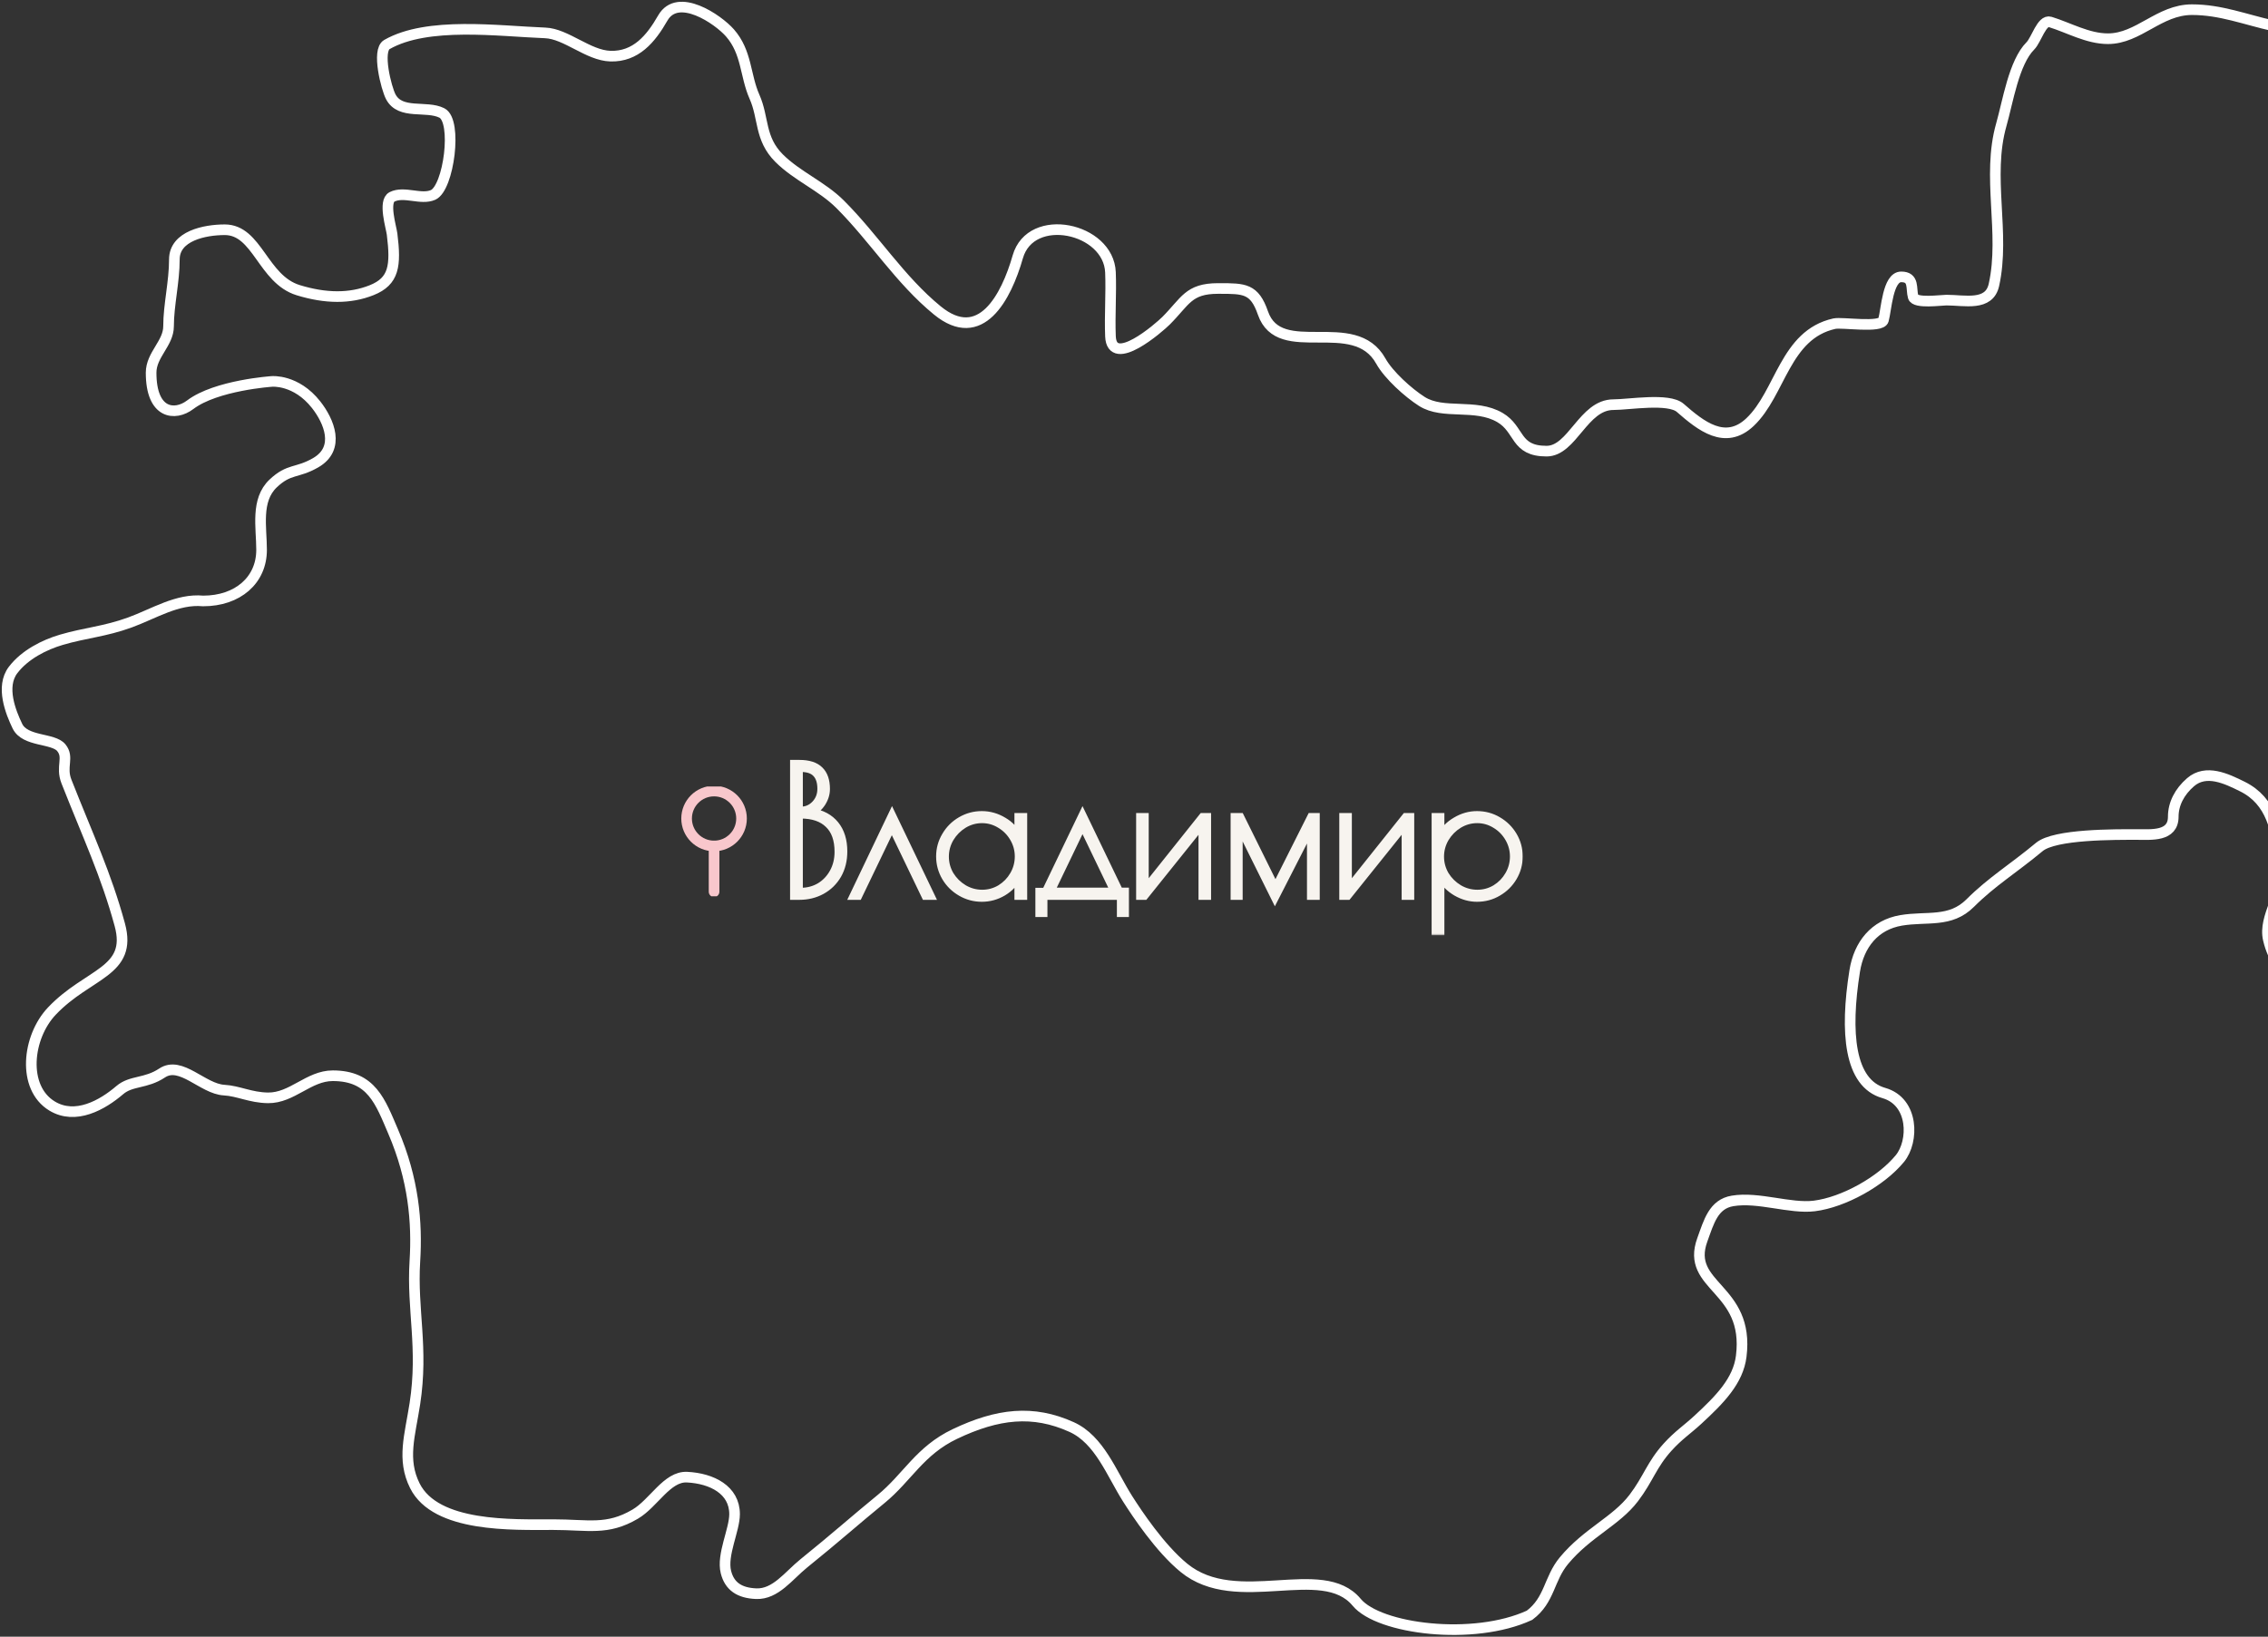 <svg width="640" height="462" viewBox="0 0 640 462" fill="none" xmlns="http://www.w3.org/2000/svg">
<rect x="0" y="0" width="640" height="462" fill="#333333" stroke="none"/>
<path d="M104.879 81.909C98.784 84.346 91.89 84.286 84.154 81.909C74.132 78.829 72.658 64.852 63.428 64.852C57.777 64.852 49.204 66.589 49.204 73.235C49.204 79.612 47.564 86.085 47.564 92.091C47.564 96.937 42.642 100.12 42.642 105.208C42.642 116.89 49.358 117.513 53.675 114.247C60.99 108.713 76.732 107.668 76.732 107.668C76.732 107.668 83.54 107.032 89.213 114.247C92.774 118.777 96.192 126.554 89.03 130.643C83.711 133.681 81.623 132.181 77.097 136.453C72.087 141.181 73.815 148.919 73.815 155.218C73.815 163.765 67.086 169.631 57.332 169.631C50.039 168.937 43.418 173.248 36.607 175.723C29.538 178.292 24.074 178.605 17.302 180.596C12.546 181.994 7 184.77 3.69 189.125C0.105 193.841 3.058 201.119 4.909 204.963C7.065 209.439 15.016 208.264 17.302 211.055C19.587 213.846 17.073 216.344 18.76 220.622C24.933 236.279 29.911 246.758 33.8 261.008C37.457 274.41 24.92 274.584 14.662 285.375C7.649 292.753 6.173 306.994 14.662 312.179C21.296 316.23 28.912 311.893 33.8 307.706C37.027 304.942 41.136 305.946 45.741 302.878C51.055 299.337 57.195 307.37 63.242 307.706C67.249 307.928 70.711 309.833 75.62 309.892C82.443 309.974 87.084 303.651 93.907 303.651C104.879 303.651 107.318 310.961 110.975 319.489C116.713 332.869 117.761 345.002 117.071 356.04C116.214 369.738 119.509 380.407 117.071 396.246C115.695 405.181 113.348 411.953 117.071 419.395C122.987 431.219 144.631 430.36 156.084 430.36C166.016 430.36 171.308 432.068 179.247 427.401C184.486 424.322 188.226 416.68 193.877 416.958C200.868 417.302 207.288 420.554 207.288 427.401C207.288 431.879 203.63 438.888 204.85 443.762C205.843 447.733 208.626 449.666 213.384 449.854C218.857 450.07 222.534 444.766 226.794 441.325C235.917 433.958 241.23 429.181 248.643 423.12C256.056 417.059 259.531 409.501 269.465 404.774C281.535 399.031 291.494 397.886 302.382 402.806C310.284 406.377 313.679 415.972 318.23 423.12C320.845 427.226 327.307 436.99 334.079 442.544C348.994 454.773 373.092 440.518 382.845 452.29C389.114 459.856 415.762 463.256 431.611 455.945C437.38 451.622 437.033 445.686 441.336 440.518C447.947 432.579 456.008 429.443 461.025 422.846C465.129 417.449 466.074 413.435 470.624 408.429C473.614 405.141 476.138 403.509 479.073 400.802C485.318 395.041 490.48 389.795 491.35 382.844C493.788 363.35 475.501 363.35 480.377 349.948C482.232 344.85 483.515 339.882 488.911 338.983C496.226 337.765 505.178 341.257 511.979 340.408C520.231 339.377 530.853 333.467 536.134 327.017C540.096 322.177 540.116 310.961 531.582 308.524C521.853 305.746 520.609 291.467 523.372 274.093C524.563 266.608 529.019 261.046 536.498 259.791C543.773 258.571 550.332 260.546 555.965 254.916C562.06 248.824 568.156 245.169 575.471 239.077C579.86 235.422 596.88 235.561 603.13 235.561C607.044 235.561 613.265 236.195 613.265 230.549C613.265 226.914 615.024 223.499 618.141 220.802C622.52 217.013 628.282 219.788 632.771 222.02C641.047 226.137 642.508 234.331 643.743 243.759C644.845 252.168 638.568 258.639 640.086 265.166C642.757 276.652 653.819 284.161 664.839 280.196C672.721 277.36 676.912 272.945 680.318 265.166C683.135 258.732 681.634 250.61 682.614 243.759C683.638 236.595 693.312 229.002 700.206 229.002C709.707 229.002 717.194 227.875 724.27 220.804C733.014 212.065 723.911 185.769 721.9 174.711C720.188 165.304 720.061 160.147 709.047 158.679C701.593 157.686 687.544 161.027 681.611 156.129C679.499 154.385 681.2 148.121 679.241 145.38C677.255 142.601 677.6 140.087 677.6 136.817C677.6 131.221 678.918 118.156 683.343 114.226C689.306 108.929 693.929 104.548 686.715 98.65C682.992 95.605 683.918 82.258 679.241 81.433C674.057 80.519 666.859 72.942 664.474 68.316C662.006 63.526 661.43 52.801 663.654 47.911C666.017 42.717 672.678 41.041 672.678 34.612C672.678 26.829 668.089 20.646 662.834 15.118C656.352 8.299 650.328 9.244 641.504 7.284C633.486 5.503 626.683 2.73 618.534 2.73C609.266 2.73 603.472 10.928 594.835 10.928C589.123 10.928 583.809 7.818 578.519 6.191C576.161 5.466 574.615 11.276 572.959 12.932C568.28 17.607 566.602 28.697 564.755 35.158C560.536 49.914 565.922 65.754 562.659 80.431C561.304 86.521 554.416 84.712 549.259 84.712C547.744 84.712 540.433 85.766 539.871 83.802C539.199 81.451 540.273 78.154 536.498 78.154C532.682 78.154 532.306 87.487 531.485 90.36C530.816 92.699 519.849 90.869 517.63 91.362C503.637 94.47 502.502 110.944 493.839 119.145C486.832 125.78 479.929 120.19 474.151 115.137C470.875 112.272 459.688 114.226 455.283 114.226C446.771 114.226 443.729 127.344 436.414 127.344C427.425 127.344 429.003 121.229 423.289 117.87C416.357 113.795 407.261 117.151 401.23 113.315C397.43 110.899 391.862 105.9 389.654 101.929C382.134 88.401 361.116 102.018 356.384 88.356C353.985 81.431 351.161 81.431 344.058 81.433L343.714 81.433C335.323 81.433 334.519 85.066 329.038 90.542C327.194 92.385 313.732 104.191 313.36 94.915C313.12 88.912 313.601 82.881 313.36 76.879C312.856 64.287 290.902 59.556 287.2 72.506C283.936 83.922 276.725 97.62 264.503 87.627C253.941 78.991 246.716 67.301 237.067 57.658C231.944 52.539 224.912 49.701 219.839 44.632C214.321 39.117 215.581 33.325 212.912 27.324C210.223 21.279 210.803 14.792 205.984 9.288C202.645 5.474 191.281 -2.345 187.025 5.098C183.665 10.973 179.427 16.058 172.258 15.847C165.98 15.662 159.754 9.515 153.846 9.288C140.588 8.779 120.643 6.022 109.182 12.568C106.267 14.232 109.011 24.938 110.276 27.324C113 32.468 120.3 29.692 124.677 31.879C129.141 34.109 126.637 53.053 122.216 55.016C118.812 56.528 114.054 53.857 110.64 55.563C108.107 56.829 110.405 64.189 110.64 66.07C111.76 75.024 111.188 79.387 104.879 81.909Z" stroke="white" stroke-width="3" stroke-linecap="round"/>
<mask id="path-2-outside-1_176_3" maskUnits="userSpaceOnUse" x="222" y="214" width="208" height="50" fill="black">
<rect fill="white" x="222" y="214" width="208" height="50"/>
<path d="M223.95 215.5H225.55C228.183 215.5 230.117 216.117 231.35 217.35C232.583 218.55 233.2 220.333 233.2 222.7C233.2 224.067 232.8 225.383 232 226.65C231.2 227.883 230.233 228.717 229.1 229.15C231.967 229.617 234.183 230.817 235.75 232.75C237.317 234.683 238.1 237.217 238.1 240.35C238.1 242.85 237.55 245.067 236.45 247C235.35 248.9 233.833 250.383 231.9 251.45C230 252.483 227.883 253 225.55 253H223.95V215.5ZM225.95 228.7C227.55 228.7 228.9 228.117 230 226.95C231.1 225.783 231.65 224.35 231.65 222.65C231.65 220.75 231.183 219.317 230.25 218.35C229.35 217.383 227.917 216.9 225.95 216.9H225.55V228.7H225.95ZM225.95 251.6C227.917 251.6 229.7 251.133 231.3 250.2C232.9 249.233 234.167 247.9 235.1 246.2C236.033 244.5 236.5 242.583 236.5 240.45C236.5 237.017 235.583 234.433 233.75 232.7C231.95 230.933 229.35 230.05 225.95 230.05H225.55V251.6H225.95ZM261.066 253L251.666 233.45L242.266 253H240.666L251.716 229.85L262.816 253H261.066ZM277.061 253.55C274.927 253.55 272.944 253.017 271.111 251.95C269.277 250.883 267.827 249.45 266.761 247.65C265.694 245.817 265.161 243.85 265.161 241.75C265.161 239.65 265.694 237.7 266.761 235.9C267.827 234.067 269.277 232.617 271.111 231.55C272.944 230.483 274.927 229.95 277.061 229.95C279.227 229.95 281.277 230.533 283.211 231.7C285.144 232.833 286.494 234.317 287.261 236.15V230.5H288.861V253H287.261V247.4C286.361 249.267 284.961 250.767 283.061 251.9C281.194 253 279.194 253.55 277.061 253.55ZM277.161 252.15C278.994 252.15 280.694 251.683 282.261 250.75C283.827 249.783 285.061 248.517 285.961 246.95C286.894 245.35 287.361 243.617 287.361 241.75C287.361 239.917 286.894 238.2 285.961 236.6C285.027 235 283.777 233.733 282.211 232.8C280.644 231.833 278.944 231.35 277.111 231.35C275.277 231.35 273.561 231.833 271.961 232.8C270.394 233.767 269.127 235.05 268.161 236.65C267.227 238.25 266.761 239.967 266.761 241.8C266.761 243.633 267.227 245.35 268.161 246.95C269.127 248.517 270.411 249.783 272.011 250.75C273.611 251.683 275.327 252.15 277.161 252.15ZM317.571 251.55V257.85H316.171V253H294.571V257.85H293.171V251.6H295.021L305.471 229.85L315.921 251.55H317.571ZM314.321 251.55L305.471 233.15L296.621 251.55H314.321ZM321.602 230.5H323.152V250.75L339.302 230.5H340.752V253H339.202V232.8L323.002 253H321.602V230.5ZM371.412 230.5V253H369.812V233.95L359.762 253.6L349.662 233.25V253H348.262V230.5H350.062L359.912 250.4L369.912 230.5H371.412ZM378.926 230.5H380.476V250.75L396.626 230.5H398.076V253H396.526V232.8L380.326 253H378.926V230.5ZM404.986 230.5H406.586V236C407.486 234.2 408.886 232.75 410.786 231.65C412.686 230.517 414.686 229.95 416.786 229.95C418.953 229.95 420.936 230.483 422.736 231.55C424.569 232.617 426.019 234.05 427.086 235.85C428.153 237.65 428.686 239.617 428.686 241.75C428.686 243.883 428.153 245.85 427.086 247.65C426.019 249.45 424.569 250.883 422.736 251.95C420.936 253.017 418.953 253.55 416.786 253.55C414.753 253.55 412.786 253 410.886 251.9C409.019 250.8 407.586 249.35 406.586 247.55V263H404.986V230.5ZM416.886 252.15C418.719 252.15 420.419 251.683 421.986 250.75C423.553 249.783 424.786 248.517 425.686 246.95C426.619 245.35 427.086 243.617 427.086 241.75C427.086 239.917 426.619 238.2 425.686 236.6C424.753 235 423.503 233.733 421.936 232.8C420.369 231.833 418.669 231.35 416.836 231.35C415.003 231.35 413.286 231.833 411.686 232.8C410.119 233.767 408.853 235.05 407.886 236.65C406.953 238.25 406.486 239.967 406.486 241.8C406.486 243.633 406.953 245.35 407.886 246.95C408.853 248.517 410.136 249.783 411.736 250.75C413.336 251.683 415.053 252.15 416.886 252.15Z"/>
</mask>
<path d="M223.95 215.5H225.55C228.183 215.5 230.117 216.117 231.35 217.35C232.583 218.55 233.2 220.333 233.2 222.7C233.2 224.067 232.8 225.383 232 226.65C231.2 227.883 230.233 228.717 229.1 229.15C231.967 229.617 234.183 230.817 235.75 232.75C237.317 234.683 238.1 237.217 238.1 240.35C238.1 242.85 237.55 245.067 236.45 247C235.35 248.9 233.833 250.383 231.9 251.45C230 252.483 227.883 253 225.55 253H223.95V215.5ZM225.95 228.7C227.55 228.7 228.9 228.117 230 226.95C231.1 225.783 231.65 224.35 231.65 222.65C231.65 220.75 231.183 219.317 230.25 218.35C229.35 217.383 227.917 216.9 225.95 216.9H225.55V228.7H225.95ZM225.95 251.6C227.917 251.6 229.7 251.133 231.3 250.2C232.9 249.233 234.167 247.9 235.1 246.2C236.033 244.5 236.5 242.583 236.5 240.45C236.5 237.017 235.583 234.433 233.75 232.7C231.95 230.933 229.35 230.05 225.95 230.05H225.55V251.6H225.95ZM261.066 253L251.666 233.45L242.266 253H240.666L251.716 229.85L262.816 253H261.066ZM277.061 253.55C274.927 253.55 272.944 253.017 271.111 251.95C269.277 250.883 267.827 249.45 266.761 247.65C265.694 245.817 265.161 243.85 265.161 241.75C265.161 239.65 265.694 237.7 266.761 235.9C267.827 234.067 269.277 232.617 271.111 231.55C272.944 230.483 274.927 229.95 277.061 229.95C279.227 229.95 281.277 230.533 283.211 231.7C285.144 232.833 286.494 234.317 287.261 236.15V230.5H288.861V253H287.261V247.4C286.361 249.267 284.961 250.767 283.061 251.9C281.194 253 279.194 253.55 277.061 253.55ZM277.161 252.15C278.994 252.15 280.694 251.683 282.261 250.75C283.827 249.783 285.061 248.517 285.961 246.95C286.894 245.35 287.361 243.617 287.361 241.75C287.361 239.917 286.894 238.2 285.961 236.6C285.027 235 283.777 233.733 282.211 232.8C280.644 231.833 278.944 231.35 277.111 231.35C275.277 231.35 273.561 231.833 271.961 232.8C270.394 233.767 269.127 235.05 268.161 236.65C267.227 238.25 266.761 239.967 266.761 241.8C266.761 243.633 267.227 245.35 268.161 246.95C269.127 248.517 270.411 249.783 272.011 250.75C273.611 251.683 275.327 252.15 277.161 252.15ZM317.571 251.55V257.85H316.171V253H294.571V257.85H293.171V251.6H295.021L305.471 229.85L315.921 251.55H317.571ZM314.321 251.55L305.471 233.15L296.621 251.55H314.321ZM321.602 230.5H323.152V250.75L339.302 230.5H340.752V253H339.202V232.8L323.002 253H321.602V230.5ZM371.412 230.5V253H369.812V233.95L359.762 253.6L349.662 233.25V253H348.262V230.5H350.062L359.912 250.4L369.912 230.5H371.412ZM378.926 230.5H380.476V250.75L396.626 230.5H398.076V253H396.526V232.8L380.326 253H378.926V230.5ZM404.986 230.5H406.586V236C407.486 234.2 408.886 232.75 410.786 231.65C412.686 230.517 414.686 229.95 416.786 229.95C418.953 229.95 420.936 230.483 422.736 231.55C424.569 232.617 426.019 234.05 427.086 235.85C428.153 237.65 428.686 239.617 428.686 241.75C428.686 243.883 428.153 245.85 427.086 247.65C426.019 249.45 424.569 250.883 422.736 251.95C420.936 253.017 418.953 253.55 416.786 253.55C414.753 253.55 412.786 253 410.886 251.9C409.019 250.8 407.586 249.35 406.586 247.55V263H404.986V230.5ZM416.886 252.15C418.719 252.15 420.419 251.683 421.986 250.75C423.553 249.783 424.786 248.517 425.686 246.95C426.619 245.35 427.086 243.617 427.086 241.75C427.086 239.917 426.619 238.2 425.686 236.6C424.753 235 423.503 233.733 421.936 232.8C420.369 231.833 418.669 231.35 416.836 231.35C415.003 231.35 413.286 231.833 411.686 232.8C410.119 233.767 408.853 235.05 407.886 236.65C406.953 238.25 406.486 239.967 406.486 241.8C406.486 243.633 406.953 245.35 407.886 246.95C408.853 248.517 410.136 249.783 411.736 250.75C413.336 251.683 415.053 252.15 416.886 252.15Z" fill="#F7F4EF"/>
<path d="M223.95 215.5V214.5H222.95V215.5H223.95ZM231.35 217.35L230.643 218.057L230.653 218.067L231.35 217.35ZM232 226.65L232.839 227.194L232.845 227.184L232 226.65ZM229.1 229.15L228.743 228.216L225.278 229.541L228.939 230.137L229.1 229.15ZM235.75 232.75L236.527 232.12L235.75 232.75ZM236.45 247L237.315 247.501L237.319 247.495L236.45 247ZM231.9 251.45L232.378 252.328L232.383 252.326L231.9 251.45ZM223.95 253H222.95V254H223.95V253ZM230 226.95L230.728 227.636L230 226.95ZM230.25 218.35L229.518 219.031L229.524 219.038L229.531 219.045L230.25 218.35ZM225.55 216.9V215.9H224.55V216.9H225.55ZM225.55 228.7H224.55V229.7H225.55V228.7ZM231.3 250.2L231.804 251.064L231.811 251.06L231.817 251.056L231.3 250.2ZM235.1 246.2L234.223 245.719L235.1 246.2ZM233.75 232.7L233.05 233.414L233.056 233.42L233.063 233.427L233.75 232.7ZM225.55 230.05V229.05H224.55V230.05H225.55ZM225.55 251.6H224.55V252.6H225.55V251.6ZM223.95 216.5H225.55V214.5H223.95V216.5ZM225.55 216.5C228.051 216.5 229.674 217.088 230.643 218.057L232.057 216.643C230.559 215.145 228.315 214.5 225.55 214.5V216.5ZM230.653 218.067C231.629 219.017 232.2 220.499 232.2 222.7H234.2C234.2 220.167 233.538 218.083 232.047 216.633L230.653 218.067ZM232.2 222.7C232.2 223.86 231.864 224.993 231.155 226.116L232.845 227.184C233.736 225.773 234.2 224.274 234.2 222.7H232.2ZM231.161 226.106C230.451 227.2 229.639 227.873 228.743 228.216L229.457 230.084C230.827 229.56 231.949 228.567 232.839 227.194L231.161 226.106ZM228.939 230.137C231.607 230.571 233.586 231.668 234.973 233.38L236.527 232.12C234.78 229.965 232.327 228.662 229.261 228.163L228.939 230.137ZM234.973 233.38C236.361 235.093 237.1 237.385 237.1 240.35H239.1C239.1 237.048 238.272 234.274 236.527 232.12L234.973 233.38ZM237.1 240.35C237.1 242.699 236.585 244.741 235.581 246.505L237.319 247.495C238.515 245.393 239.1 243.001 239.1 240.35H237.1ZM235.585 246.499C234.576 248.241 233.192 249.595 231.417 250.574L232.383 252.326C234.475 251.172 236.124 249.559 237.315 247.501L235.585 246.499ZM231.422 250.572C229.68 251.519 227.73 252 225.55 252V254C228.037 254 230.32 253.448 232.378 252.328L231.422 250.572ZM225.55 252H223.95V254H225.55V252ZM224.95 253V215.5H222.95V253H224.95ZM225.95 229.7C227.826 229.7 229.439 229.003 230.728 227.636L229.272 226.264C228.361 227.231 227.274 227.7 225.95 227.7V229.7ZM230.728 227.636C232.014 226.272 232.65 224.588 232.65 222.65H230.65C230.65 224.112 230.186 225.295 229.272 226.264L230.728 227.636ZM232.65 222.65C232.65 220.599 232.146 218.874 230.969 217.655L229.531 219.045C230.221 219.759 230.65 220.901 230.65 222.65H232.65ZM230.982 217.669C229.817 216.417 228.058 215.9 225.95 215.9V217.9C227.775 217.9 228.883 218.35 229.518 219.031L230.982 217.669ZM225.95 215.9H225.55V217.9H225.95V215.9ZM224.55 216.9V228.7H226.55V216.9H224.55ZM225.55 229.7H225.95V227.7H225.55V229.7ZM225.95 252.6C228.082 252.6 230.041 252.092 231.804 251.064L230.796 249.336C229.359 250.175 227.751 250.6 225.95 250.6V252.6ZM231.817 251.056C233.574 249.995 234.962 248.53 235.977 246.681L234.223 245.719C233.372 247.27 232.226 248.472 230.783 249.344L231.817 251.056ZM235.977 246.681C236.999 244.819 237.5 242.734 237.5 240.45H235.5C235.5 242.432 235.068 244.181 234.223 245.719L235.977 246.681ZM237.5 240.45C237.5 236.844 236.534 233.956 234.437 231.973L233.063 233.427C234.633 234.911 235.5 237.189 235.5 240.45H237.5ZM234.45 231.986C232.406 229.98 229.518 229.05 225.95 229.05V231.05C229.182 231.05 231.494 231.887 233.05 233.414L234.45 231.986ZM225.95 229.05H225.55V231.05H225.95V229.05ZM224.55 230.05V251.6H226.55V230.05H224.55ZM225.55 252.6H225.95V250.6H225.55V252.6ZM261.066 253L260.165 253.433L260.437 254H261.066V253ZM251.666 233.45L252.567 233.017L251.666 231.142L250.765 233.017L251.666 233.45ZM242.266 253V254H242.895L243.167 253.433L242.266 253ZM240.666 253L239.764 252.569L239.081 254H240.666V253ZM251.716 229.85L252.618 229.418L251.714 227.533L250.814 229.419L251.716 229.85ZM262.816 253V254H264.405L263.718 252.568L262.816 253ZM261.967 252.567L252.567 233.017L250.765 233.883L260.165 253.433L261.967 252.567ZM250.765 233.017L241.365 252.567L243.167 253.433L252.567 233.883L250.765 233.017ZM242.266 252H240.666V254H242.266V252ZM241.568 253.431L252.618 230.281L250.814 229.419L239.764 252.569L241.568 253.431ZM250.814 230.282L261.914 253.432L263.718 252.568L252.618 229.418L250.814 230.282ZM262.816 252H261.066V254H262.816V252ZM271.111 251.95L270.608 252.814L271.111 251.95ZM266.761 247.65L265.896 248.153L265.9 248.16L266.761 247.65ZM266.761 235.9L267.621 236.41L267.625 236.403L266.761 235.9ZM271.111 231.55L270.608 230.686L271.111 231.55ZM283.211 231.7L282.694 232.556L282.705 232.563L283.211 231.7ZM287.261 236.15L286.338 236.536L288.261 236.15H287.261ZM287.261 230.5V229.5H286.261V230.5H287.261ZM288.861 230.5H289.861V229.5H288.861V230.5ZM288.861 253V254H289.861V253H288.861ZM287.261 253H286.261V254H287.261V253ZM287.261 247.4H288.261L286.36 246.966L287.261 247.4ZM283.061 251.9L283.568 252.762L283.573 252.759L283.061 251.9ZM282.261 250.75L282.772 251.609L282.779 251.605L282.786 251.601L282.261 250.75ZM285.961 246.95L285.097 246.446L285.093 246.452L285.961 246.95ZM285.961 236.6L285.097 237.104L285.961 236.6ZM282.211 232.8L281.685 233.651L281.692 233.655L281.699 233.659L282.211 232.8ZM271.961 232.8L271.443 231.944L271.435 231.949L271.961 232.8ZM268.161 236.65L267.305 236.133L267.301 236.139L267.297 236.146L268.161 236.65ZM268.161 246.95L267.297 247.454L267.303 247.465L267.31 247.475L268.161 246.95ZM272.011 250.75L271.493 251.606L271.5 251.61L271.507 251.614L272.011 250.75ZM277.061 252.55C275.103 252.55 273.293 252.063 271.613 251.086L270.608 252.814C272.595 253.97 274.752 254.55 277.061 254.55V252.55ZM271.613 251.086C269.925 250.104 268.599 248.791 267.621 247.14L265.9 248.16C267.055 250.109 268.629 251.663 270.608 252.814L271.613 251.086ZM267.625 247.147C266.646 245.465 266.161 243.671 266.161 241.75H264.161C264.161 244.029 264.742 246.168 265.896 248.153L267.625 247.147ZM266.161 241.75C266.161 239.829 266.646 238.055 267.621 236.41L265.9 235.39C264.742 237.345 264.161 239.471 264.161 241.75H266.161ZM267.625 236.403C268.604 234.719 269.93 233.394 271.613 232.414L270.608 230.686C268.625 231.839 267.05 233.414 265.896 235.397L267.625 236.403ZM271.613 232.414C273.293 231.437 275.103 230.95 277.061 230.95V228.95C274.752 228.95 272.595 229.53 270.608 230.686L271.613 232.414ZM277.061 230.95C279.037 230.95 280.91 231.479 282.694 232.556L283.727 230.844C281.645 229.587 279.417 228.95 277.061 228.95V230.95ZM282.705 232.563C284.476 233.601 285.665 234.928 286.338 236.536L288.183 235.764C287.322 233.706 285.812 232.066 283.716 230.837L282.705 232.563ZM288.261 236.15V230.5H286.261V236.15H288.261ZM287.261 231.5H288.861V229.5H287.261V231.5ZM287.861 230.5V253H289.861V230.5H287.861ZM288.861 252H287.261V254H288.861V252ZM288.261 253V247.4H286.261V253H288.261ZM286.36 246.966C285.551 248.644 284.292 250.001 282.548 251.041L283.573 252.759C285.629 251.532 287.17 249.89 288.161 247.834L286.36 246.966ZM282.553 251.038C280.837 252.049 279.012 252.55 277.061 252.55V254.55C279.375 254.55 281.55 253.951 283.568 252.762L282.553 251.038ZM277.161 253.15C279.173 253.15 281.05 252.635 282.772 251.609L281.749 249.891C280.338 250.731 278.815 251.15 277.161 251.15V253.15ZM282.786 251.601C284.491 250.549 285.843 249.162 286.828 247.448L285.093 246.452C284.278 247.871 283.163 249.018 281.735 249.899L282.786 251.601ZM286.824 247.454C287.848 245.7 288.361 243.792 288.361 241.75H286.361C286.361 243.441 285.94 245 285.097 246.446L286.824 247.454ZM288.361 241.75C288.361 239.738 287.846 237.847 286.824 236.096L285.097 237.104C285.942 238.553 286.361 240.096 286.361 241.75H288.361ZM286.824 236.096C285.807 234.352 284.437 232.962 282.722 231.941L281.699 233.659C283.118 234.504 284.247 235.648 285.097 237.104L286.824 236.096ZM282.736 231.949C281.012 230.885 279.13 230.35 277.111 230.35V232.35C278.758 232.35 280.276 232.781 281.685 233.651L282.736 231.949ZM277.111 230.35C275.091 230.35 273.196 230.885 271.443 231.944L272.478 233.656C273.925 232.782 275.463 232.35 277.111 232.35V230.35ZM271.435 231.949C269.731 233 268.352 234.399 267.305 236.133L269.016 237.167C269.902 235.701 271.056 234.533 272.486 233.651L271.435 231.949ZM267.297 236.146C266.275 237.897 265.761 239.788 265.761 241.8H267.761C267.761 240.146 268.179 238.603 269.024 237.154L267.297 236.146ZM265.761 241.8C265.761 243.812 266.275 245.703 267.297 247.454L269.024 246.446C268.179 244.997 267.761 243.454 267.761 241.8H265.761ZM267.31 247.475C268.361 249.179 269.76 250.558 271.493 251.606L272.528 249.894C271.061 249.008 269.893 247.854 269.012 246.425L267.31 247.475ZM271.507 251.614C273.258 252.635 275.148 253.15 277.161 253.15V251.15C275.506 251.15 273.963 250.731 272.514 249.886L271.507 251.614ZM317.571 251.55H318.571V250.55H317.571V251.55ZM317.571 257.85V258.85H318.571V257.85H317.571ZM316.171 257.85H315.171V258.85H316.171V257.85ZM316.171 253H317.171V252H316.171V253ZM294.571 253V252H293.571V253H294.571ZM294.571 257.85V258.85H295.571V257.85H294.571ZM293.171 257.85H292.171V258.85H293.171V257.85ZM293.171 251.6V250.6H292.171V251.6H293.171ZM295.021 251.6V252.6H295.65L295.923 252.033L295.021 251.6ZM305.471 229.85L306.372 229.416L305.47 227.543L304.57 229.417L305.471 229.85ZM315.921 251.55L315.021 251.984L315.293 252.55H315.921V251.55ZM314.321 251.55V252.55H315.912L315.223 251.117L314.321 251.55ZM305.471 233.15L306.373 232.717L305.471 230.843L304.57 232.717L305.471 233.15ZM296.621 251.55L295.72 251.117L295.031 252.55H296.621V251.55ZM316.571 251.55V257.85H318.571V251.55H316.571ZM317.571 256.85H316.171V258.85H317.571V256.85ZM317.171 257.85V253H315.171V257.85H317.171ZM316.171 252H294.571V254H316.171V252ZM293.571 253V257.85H295.571V253H293.571ZM294.571 256.85H293.171V258.85H294.571V256.85ZM294.171 257.85V251.6H292.171V257.85H294.171ZM293.171 252.6H295.021V250.6H293.171V252.6ZM295.923 252.033L306.373 230.283L304.57 229.417L294.12 251.167L295.923 252.033ZM304.571 230.284L315.021 251.984L316.822 251.116L306.372 229.416L304.571 230.284ZM315.921 252.55H317.571V250.55H315.921V252.55ZM315.223 251.117L306.373 232.717L304.57 233.583L313.42 251.983L315.223 251.117ZM304.57 232.717L295.72 251.117L297.523 251.983L306.373 233.583L304.57 232.717ZM296.621 252.55H314.321V250.55H296.621V252.55ZM321.602 230.5V229.5H320.602V230.5H321.602ZM323.152 230.5H324.152V229.5H323.152V230.5ZM323.152 250.75H322.152V253.608L323.933 251.374L323.152 250.75ZM339.302 230.5V229.5H338.82L338.52 229.876L339.302 230.5ZM340.752 230.5H341.752V229.5H340.752V230.5ZM340.752 253V254H341.752V253H340.752ZM339.202 253H338.202V254H339.202V253ZM339.202 232.8H340.202V229.955L338.421 232.174L339.202 232.8ZM323.002 253V254H323.481L323.782 253.626L323.002 253ZM321.602 253H320.602V254H321.602V253ZM321.602 231.5H323.152V229.5H321.602V231.5ZM322.152 230.5V250.75H324.152V230.5H322.152ZM323.933 251.374L340.083 231.124L338.52 229.876L322.37 250.126L323.933 251.374ZM339.302 231.5H340.752V229.5H339.302V231.5ZM339.752 230.5V253H341.752V230.5H339.752ZM340.752 252H339.202V254H340.752V252ZM340.202 253V232.8H338.202V253H340.202ZM338.421 232.174L322.221 252.374L323.782 253.626L339.982 233.426L338.421 232.174ZM323.002 252H321.602V254H323.002V252ZM322.602 253V230.5H320.602V253H322.602ZM371.412 230.5H372.412V229.5H371.412V230.5ZM371.412 253V254H372.412V253H371.412ZM369.812 253H368.812V254H369.812V253ZM369.812 233.95H370.812L368.921 233.495L369.812 233.95ZM359.762 253.6L358.866 254.045L359.748 255.822L360.652 254.055L359.762 253.6ZM349.662 233.25L350.557 232.805L348.662 233.25H349.662ZM349.662 253V254H350.662V253H349.662ZM348.262 253H347.262V254H348.262V253ZM348.262 230.5V229.5H347.262V230.5H348.262ZM350.062 230.5L350.958 230.056L350.683 229.5H350.062V230.5ZM359.912 250.4L359.016 250.844L359.905 252.641L360.805 250.849L359.912 250.4ZM369.912 230.5V229.5H369.295L369.018 230.051L369.912 230.5ZM370.412 230.5V253H372.412V230.5H370.412ZM371.412 252H369.812V254H371.412V252ZM370.812 253V233.95H368.812V253H370.812ZM368.921 233.495L358.871 253.145L360.652 254.055L370.702 234.405L368.921 233.495ZM360.657 253.155L350.557 232.805L348.766 233.695L358.866 254.045L360.657 253.155ZM348.662 233.25V253H350.662V233.25H348.662ZM349.662 252H348.262V254H349.662V252ZM349.262 253V230.5H347.262V253H349.262ZM348.262 231.5H350.062V229.5H348.262V231.5ZM349.165 230.944L359.016 250.844L360.808 249.956L350.958 230.056L349.165 230.944ZM360.805 250.849L370.805 230.949L369.018 230.051L359.018 249.951L360.805 250.849ZM369.912 231.5H371.412V229.5H369.912V231.5ZM378.926 230.5V229.5H377.926V230.5H378.926ZM380.476 230.5H381.476V229.5H380.476V230.5ZM380.476 250.75H379.476V253.608L381.258 251.374L380.476 250.75ZM396.626 230.5V229.5H396.144L395.844 229.876L396.626 230.5ZM398.076 230.5H399.076V229.5H398.076V230.5ZM398.076 253V254H399.076V253H398.076ZM396.526 253H395.526V254H396.526V253ZM396.526 232.8H397.526V229.955L395.746 232.174L396.526 232.8ZM380.326 253V254H380.806L381.106 253.626L380.326 253ZM378.926 253H377.926V254H378.926V253ZM378.926 231.5H380.476V229.5H378.926V231.5ZM379.476 230.5V250.75H381.476V230.5H379.476ZM381.258 251.374L397.408 231.124L395.844 229.876L379.694 250.126L381.258 251.374ZM396.626 231.5H398.076V229.5H396.626V231.5ZM397.076 230.5V253H399.076V230.5H397.076ZM398.076 252H396.526V254H398.076V252ZM397.526 253V232.8H395.526V253H397.526ZM395.746 232.174L379.546 252.374L381.106 253.626L397.306 233.426L395.746 232.174ZM380.326 252H378.926V254H380.326V252ZM379.926 253V230.5H377.926V253H379.926ZM404.986 230.5V229.5H403.986V230.5H404.986ZM406.586 230.5H407.586V229.5H406.586V230.5ZM406.586 236H405.586L407.48 236.447L406.586 236ZM410.786 231.65L411.287 232.515L411.298 232.509L410.786 231.65ZM422.736 231.55L422.226 232.41L422.233 232.414L422.736 231.55ZM427.086 235.85L426.226 236.36L427.086 235.85ZM427.086 247.65L426.226 247.14L427.086 247.65ZM422.736 251.95L422.233 251.086L422.226 251.09L422.736 251.95ZM410.886 251.9L410.378 252.762L410.385 252.765L410.886 251.9ZM406.586 247.55L407.46 247.064L405.586 243.691V247.55H406.586ZM406.586 263V264H407.586V263H406.586ZM404.986 263H403.986V264H404.986V263ZM421.986 250.75L422.498 251.609L422.504 251.605L422.511 251.601L421.986 250.75ZM425.686 246.95L424.822 246.446L424.819 246.452L425.686 246.95ZM425.686 236.6L426.55 236.096L425.686 236.6ZM421.936 232.8L421.411 233.651L421.417 233.655L421.424 233.659L421.936 232.8ZM411.686 232.8L411.169 231.944L411.161 231.949L411.686 232.8ZM407.886 236.65L407.03 236.133L407.026 236.139L407.022 236.146L407.886 236.65ZM407.886 246.95L407.022 247.454L407.028 247.465L407.035 247.475L407.886 246.95ZM411.736 250.75L411.219 251.606L411.225 251.61L411.232 251.614L411.736 250.75ZM404.986 231.5H406.586V229.5H404.986V231.5ZM405.586 230.5V236H407.586V230.5H405.586ZM407.48 236.447C408.285 234.838 409.54 233.527 411.287 232.515L410.285 230.785C408.232 231.973 406.687 233.562 405.692 235.553L407.48 236.447ZM411.298 232.509C413.052 231.463 414.876 230.95 416.786 230.95V228.95C414.496 228.95 412.32 229.571 410.274 230.791L411.298 232.509ZM416.786 230.95C418.78 230.95 420.586 231.438 422.226 232.41L423.246 230.69C421.286 229.528 419.125 228.95 416.786 228.95V230.95ZM422.233 232.414C423.921 233.396 425.247 234.709 426.226 236.36L427.946 235.34C426.791 233.391 425.217 231.837 423.239 230.686L422.233 232.414ZM426.226 236.36C427.199 238.002 427.686 239.792 427.686 241.75H429.686C429.686 239.441 429.106 237.298 427.946 235.34L426.226 236.36ZM427.686 241.75C427.686 243.708 427.199 245.498 426.226 247.14L427.946 248.16C429.106 246.202 429.686 244.059 429.686 241.75H427.686ZM426.226 247.14C425.247 248.791 423.921 250.104 422.233 251.086L423.239 252.814C425.217 251.663 426.791 250.109 427.946 248.16L426.226 247.14ZM422.226 251.09C420.586 252.062 418.78 252.55 416.786 252.55V254.55C419.125 254.55 421.286 253.972 423.246 252.81L422.226 251.09ZM416.786 252.55C414.942 252.55 413.147 252.054 411.387 251.035L410.385 252.765C412.425 253.946 414.563 254.55 416.786 254.55V252.55ZM411.394 251.038C409.672 250.024 408.369 248.7 407.46 247.064L405.712 248.036C406.803 250 408.366 251.576 410.378 252.762L411.394 251.038ZM405.586 247.55V263H407.586V247.55H405.586ZM406.586 262H404.986V264H406.586V262ZM405.986 263V230.5H403.986V263H405.986ZM416.886 253.15C418.898 253.15 420.775 252.635 422.498 251.609L421.474 249.891C420.063 250.731 418.54 251.15 416.886 251.15V253.15ZM422.511 251.601C424.217 250.549 425.569 249.162 426.553 247.448L424.819 246.452C424.003 247.871 422.889 249.018 421.461 249.899L422.511 251.601ZM426.55 247.454C427.573 245.7 428.086 243.792 428.086 241.75H426.086C426.086 243.441 425.666 245 424.822 246.446L426.55 247.454ZM428.086 241.75C428.086 239.738 427.571 237.847 426.55 236.096L424.822 237.104C425.667 238.553 426.086 240.096 426.086 241.75H428.086ZM426.55 236.096C425.532 234.352 424.162 232.962 422.448 231.941L421.424 233.659C422.843 234.504 423.973 235.648 424.822 237.104L426.55 236.096ZM422.461 231.949C420.737 230.885 418.856 230.35 416.836 230.35V232.35C418.483 232.35 420.001 232.781 421.411 233.651L422.461 231.949ZM416.836 230.35C414.817 230.35 412.922 230.885 411.169 231.944L412.203 233.656C413.65 232.782 415.189 232.35 416.836 232.35V230.35ZM411.161 231.949C409.457 233 408.078 234.399 407.03 236.133L408.742 237.167C409.628 235.701 410.782 234.533 412.211 233.651L411.161 231.949ZM407.022 236.146C406.001 237.897 405.486 239.788 405.486 241.8H407.486C407.486 240.146 407.905 238.603 408.75 237.154L407.022 236.146ZM405.486 241.8C405.486 243.812 406.001 245.703 407.022 247.454L408.75 246.446C407.905 244.997 407.486 243.454 407.486 241.8H405.486ZM407.035 247.475C408.086 249.179 409.485 250.558 411.219 251.606L412.253 249.894C410.787 249.008 409.619 247.854 408.737 246.425L407.035 247.475ZM411.232 251.614C412.983 252.635 414.874 253.15 416.886 253.15V251.15C415.232 251.15 413.689 250.731 412.24 249.886L411.232 251.614Z" fill="#F7F4EF" mask="url(#path-2-outside-1_176_3)"/>
<g clip-path="url(#clip0_176_3)">
<path d="M201.5 238.792C205.78 238.792 209.25 235.322 209.25 231.042C209.25 226.761 205.78 223.292 201.5 223.292C197.22 223.292 193.75 226.761 193.75 231.042C193.75 235.322 197.22 238.792 201.5 238.792Z" stroke="#F8C7CC" stroke-width="3" stroke-linecap="round" stroke-linejoin="round"/>
<path d="M201.5 238.792V251.708" stroke="#F8C7CC" stroke-width="3" stroke-linecap="round" stroke-linejoin="round"/>
</g>
<defs>
<clipPath id="clip0_176_3">
<rect width="31" height="31" fill="white" transform="translate(186 222)"/>
</clipPath>
</defs>
</svg>
